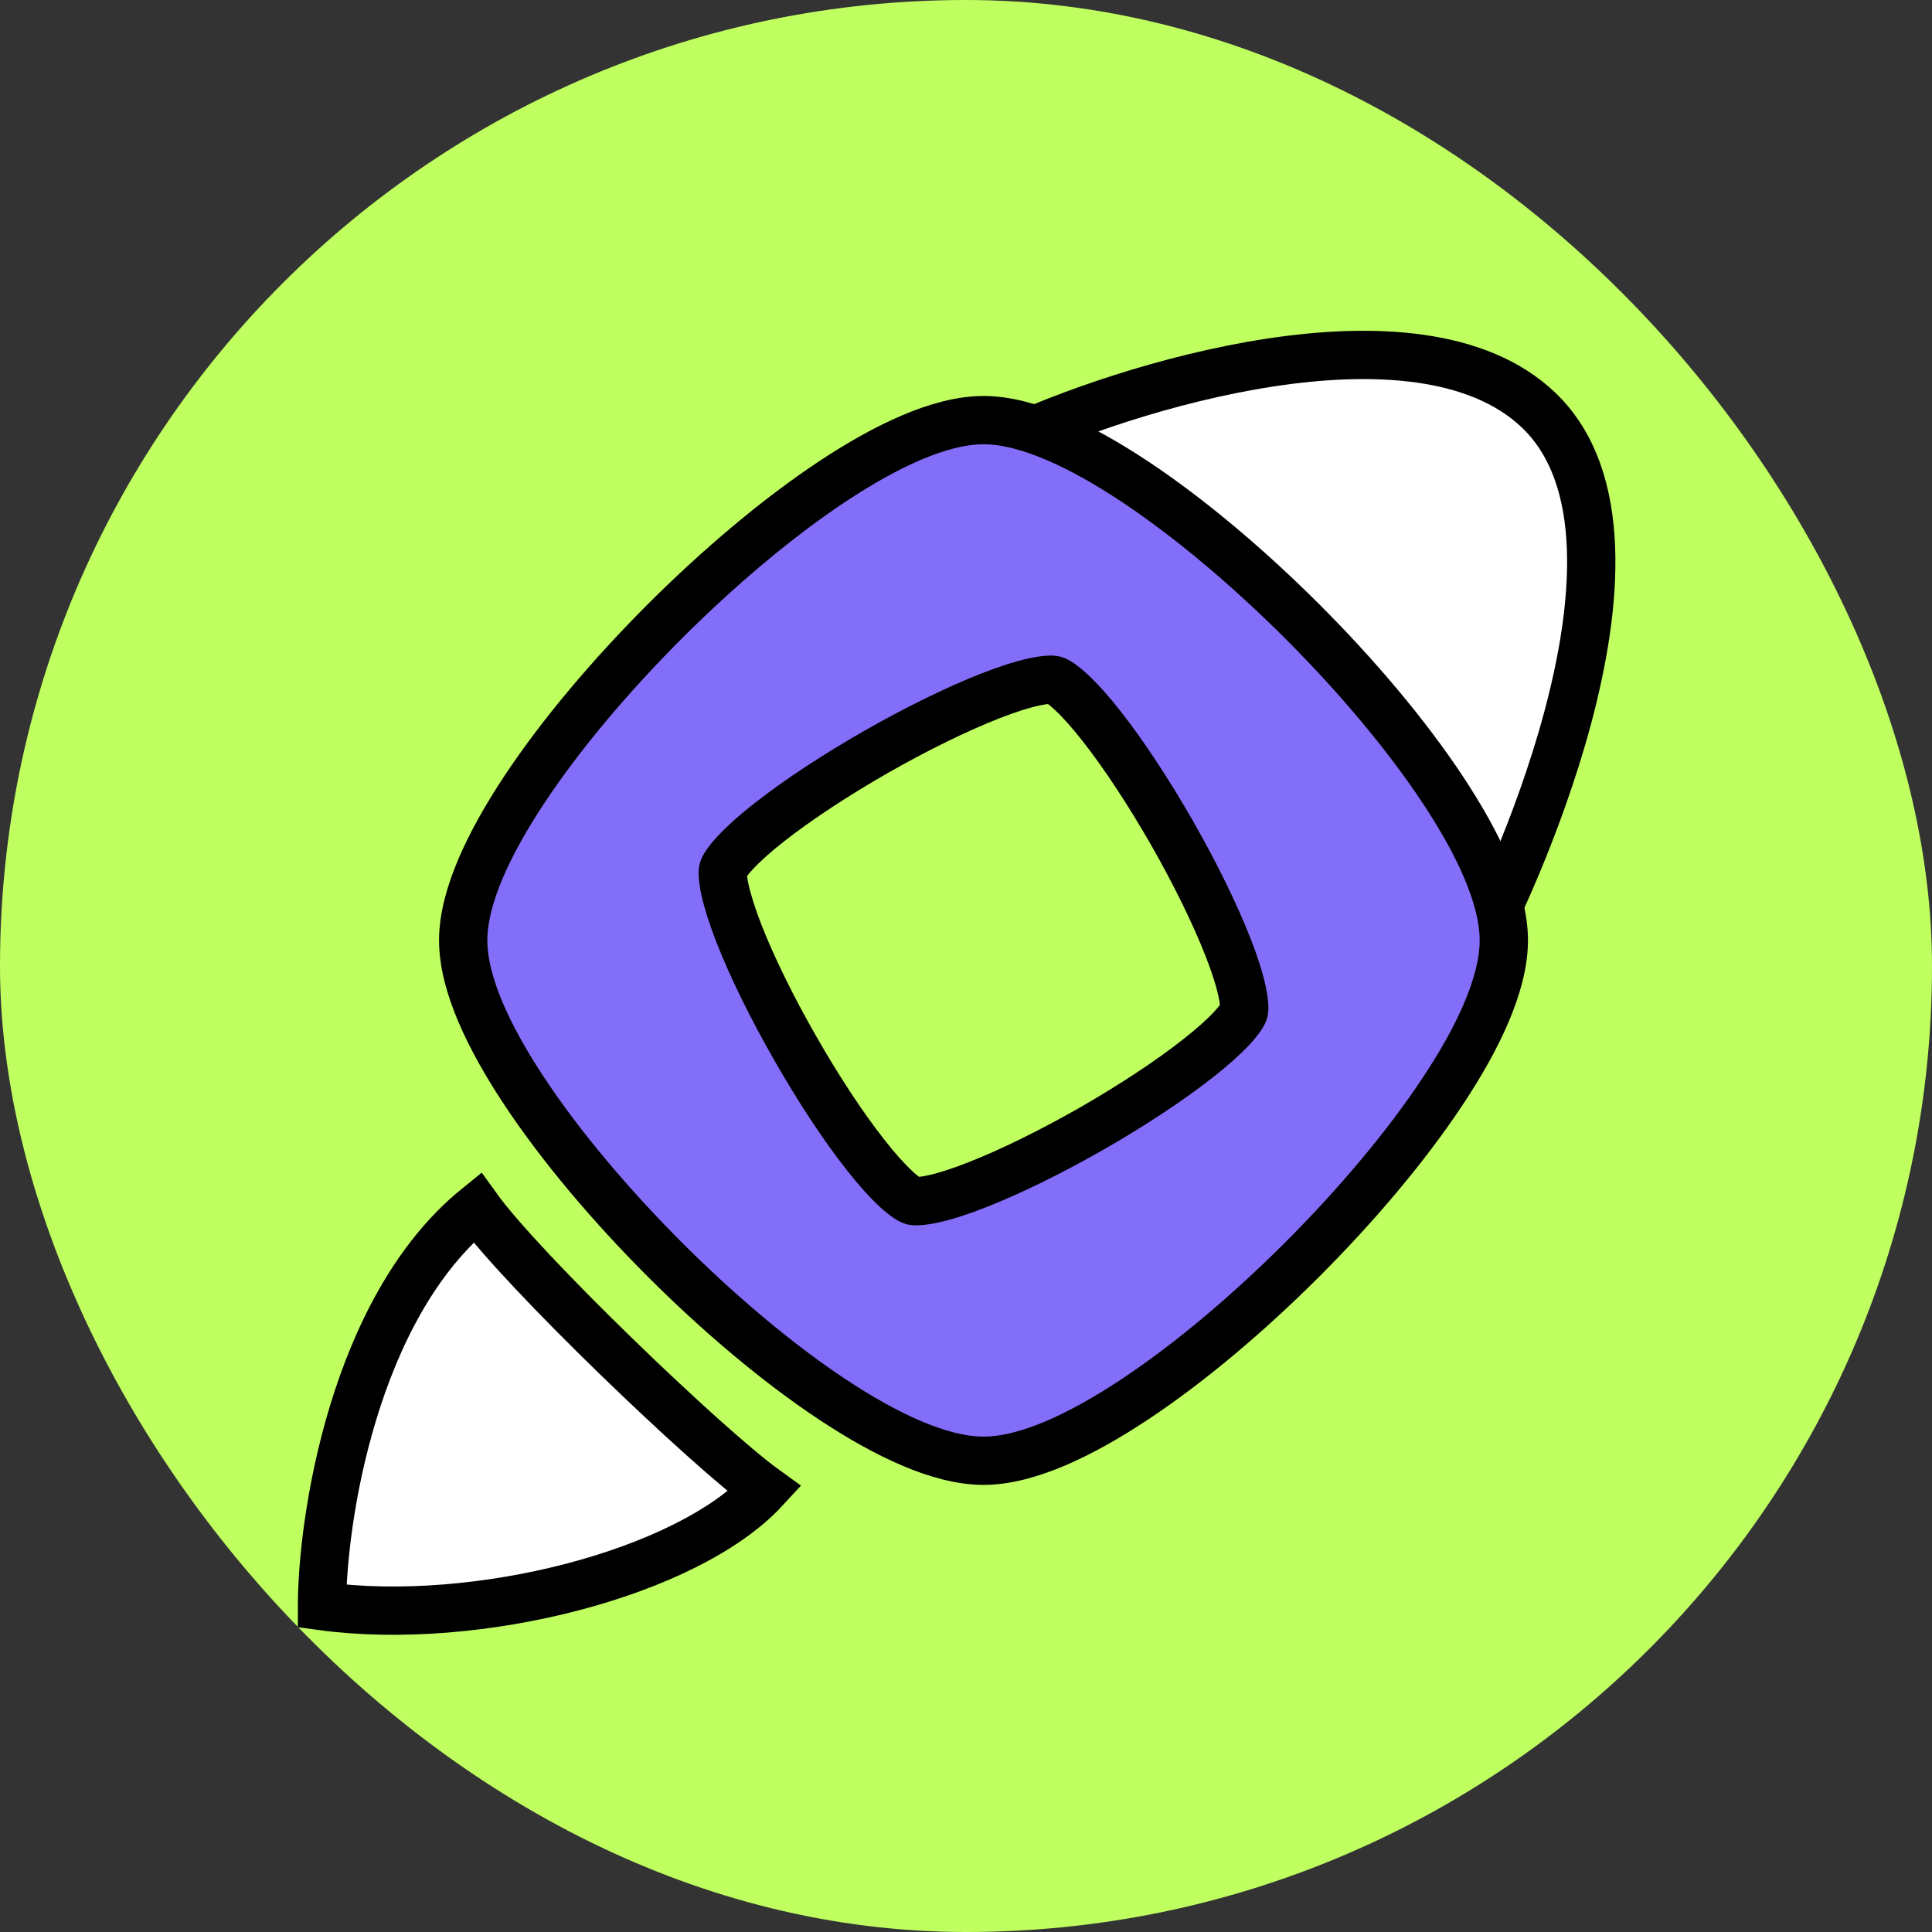 <svg width="24" height="24" viewBox="0 0 24 24" fill="none" xmlns="http://www.w3.org/2000/svg">
<rect x="0" y="0" width="24" height="24" fill="#333333" stroke="none"/>
<rect width="24" height="24" rx="12" fill="#BFFF60"/>
<path d="M9.5 18.5C8.778 17.979 6.488 15.782 5.926 15C4.385 16.251 4 18.909 4 19.952C5.926 20.212 8.537 19.543 9.5 18.5Z" fill="white" stroke="black" stroke-width="0.6"/>
<path d="M18.5 11.5C17.282 8.545 15.555 6.766 12.5 5.5C13.935 4.819 17.602 3.661 19.109 5.091C20.887 6.779 18.5 11.5 18.5 11.5Z" fill="white" stroke="black" stroke-width="0.6"/>
<path d="M11.336 14.918L11.336 14.918C11.316 14.912 11.247 14.877 11.127 14.766C11.016 14.663 10.887 14.519 10.747 14.34C10.467 13.983 10.159 13.513 9.878 13.02C9.596 12.528 9.347 12.024 9.181 11.601C9.099 11.39 9.04 11.205 9.007 11.058C8.972 10.899 8.977 10.821 8.983 10.801L8.983 10.801C8.988 10.781 9.023 10.711 9.134 10.592C9.237 10.481 9.381 10.352 9.56 10.212C9.917 9.932 10.388 9.624 10.88 9.342C11.372 9.061 11.877 8.812 12.299 8.646C12.511 8.563 12.695 8.504 12.843 8.472C13.002 8.437 13.079 8.442 13.099 8.448L13.099 8.448C13.12 8.453 13.189 8.488 13.308 8.599C13.419 8.702 13.548 8.846 13.688 9.025C13.968 9.382 14.276 9.853 14.558 10.345C14.839 10.837 15.088 11.341 15.254 11.764C15.337 11.975 15.396 12.16 15.428 12.308C15.463 12.467 15.458 12.544 15.453 12.564C15.447 12.585 15.412 12.654 15.302 12.773C15.198 12.884 15.054 13.013 14.875 13.153C14.518 13.433 14.048 13.741 13.556 14.023C13.063 14.304 12.559 14.553 12.136 14.719C11.925 14.802 11.741 14.861 11.593 14.893C11.434 14.928 11.357 14.923 11.336 14.918ZM12.218 5.219C11.939 5.219 11.633 5.304 11.325 5.435C11.012 5.568 10.679 5.756 10.338 5.982C9.656 6.434 8.926 7.052 8.256 7.721C7.587 8.391 6.969 9.121 6.517 9.803C6.291 10.144 6.103 10.477 5.97 10.789C5.839 11.098 5.754 11.403 5.754 11.682C5.754 11.961 5.839 12.267 5.97 12.576C6.103 12.888 6.291 13.222 6.517 13.562C6.969 14.244 7.587 14.974 8.256 15.644C8.926 16.314 9.656 16.931 10.338 17.383C10.679 17.609 11.012 17.797 11.325 17.93C11.633 18.061 11.939 18.146 12.218 18.146C12.497 18.146 12.802 18.061 13.111 17.93C13.423 17.797 13.757 17.609 14.097 17.383C14.779 16.931 15.509 16.314 16.179 15.644C16.849 14.974 17.466 14.244 17.918 13.562C18.144 13.222 18.333 12.888 18.465 12.576C18.596 12.267 18.681 11.961 18.681 11.682C18.681 11.403 18.596 11.098 18.465 10.789C18.333 10.477 18.144 10.144 17.918 9.803C17.466 9.121 16.849 8.391 16.179 7.721C15.509 7.052 14.779 6.434 14.097 5.982C13.757 5.756 13.423 5.568 13.111 5.435C12.802 5.304 12.497 5.219 12.218 5.219Z" fill="#836EF9" stroke="black" stroke-width="0.6"/>
</svg>
